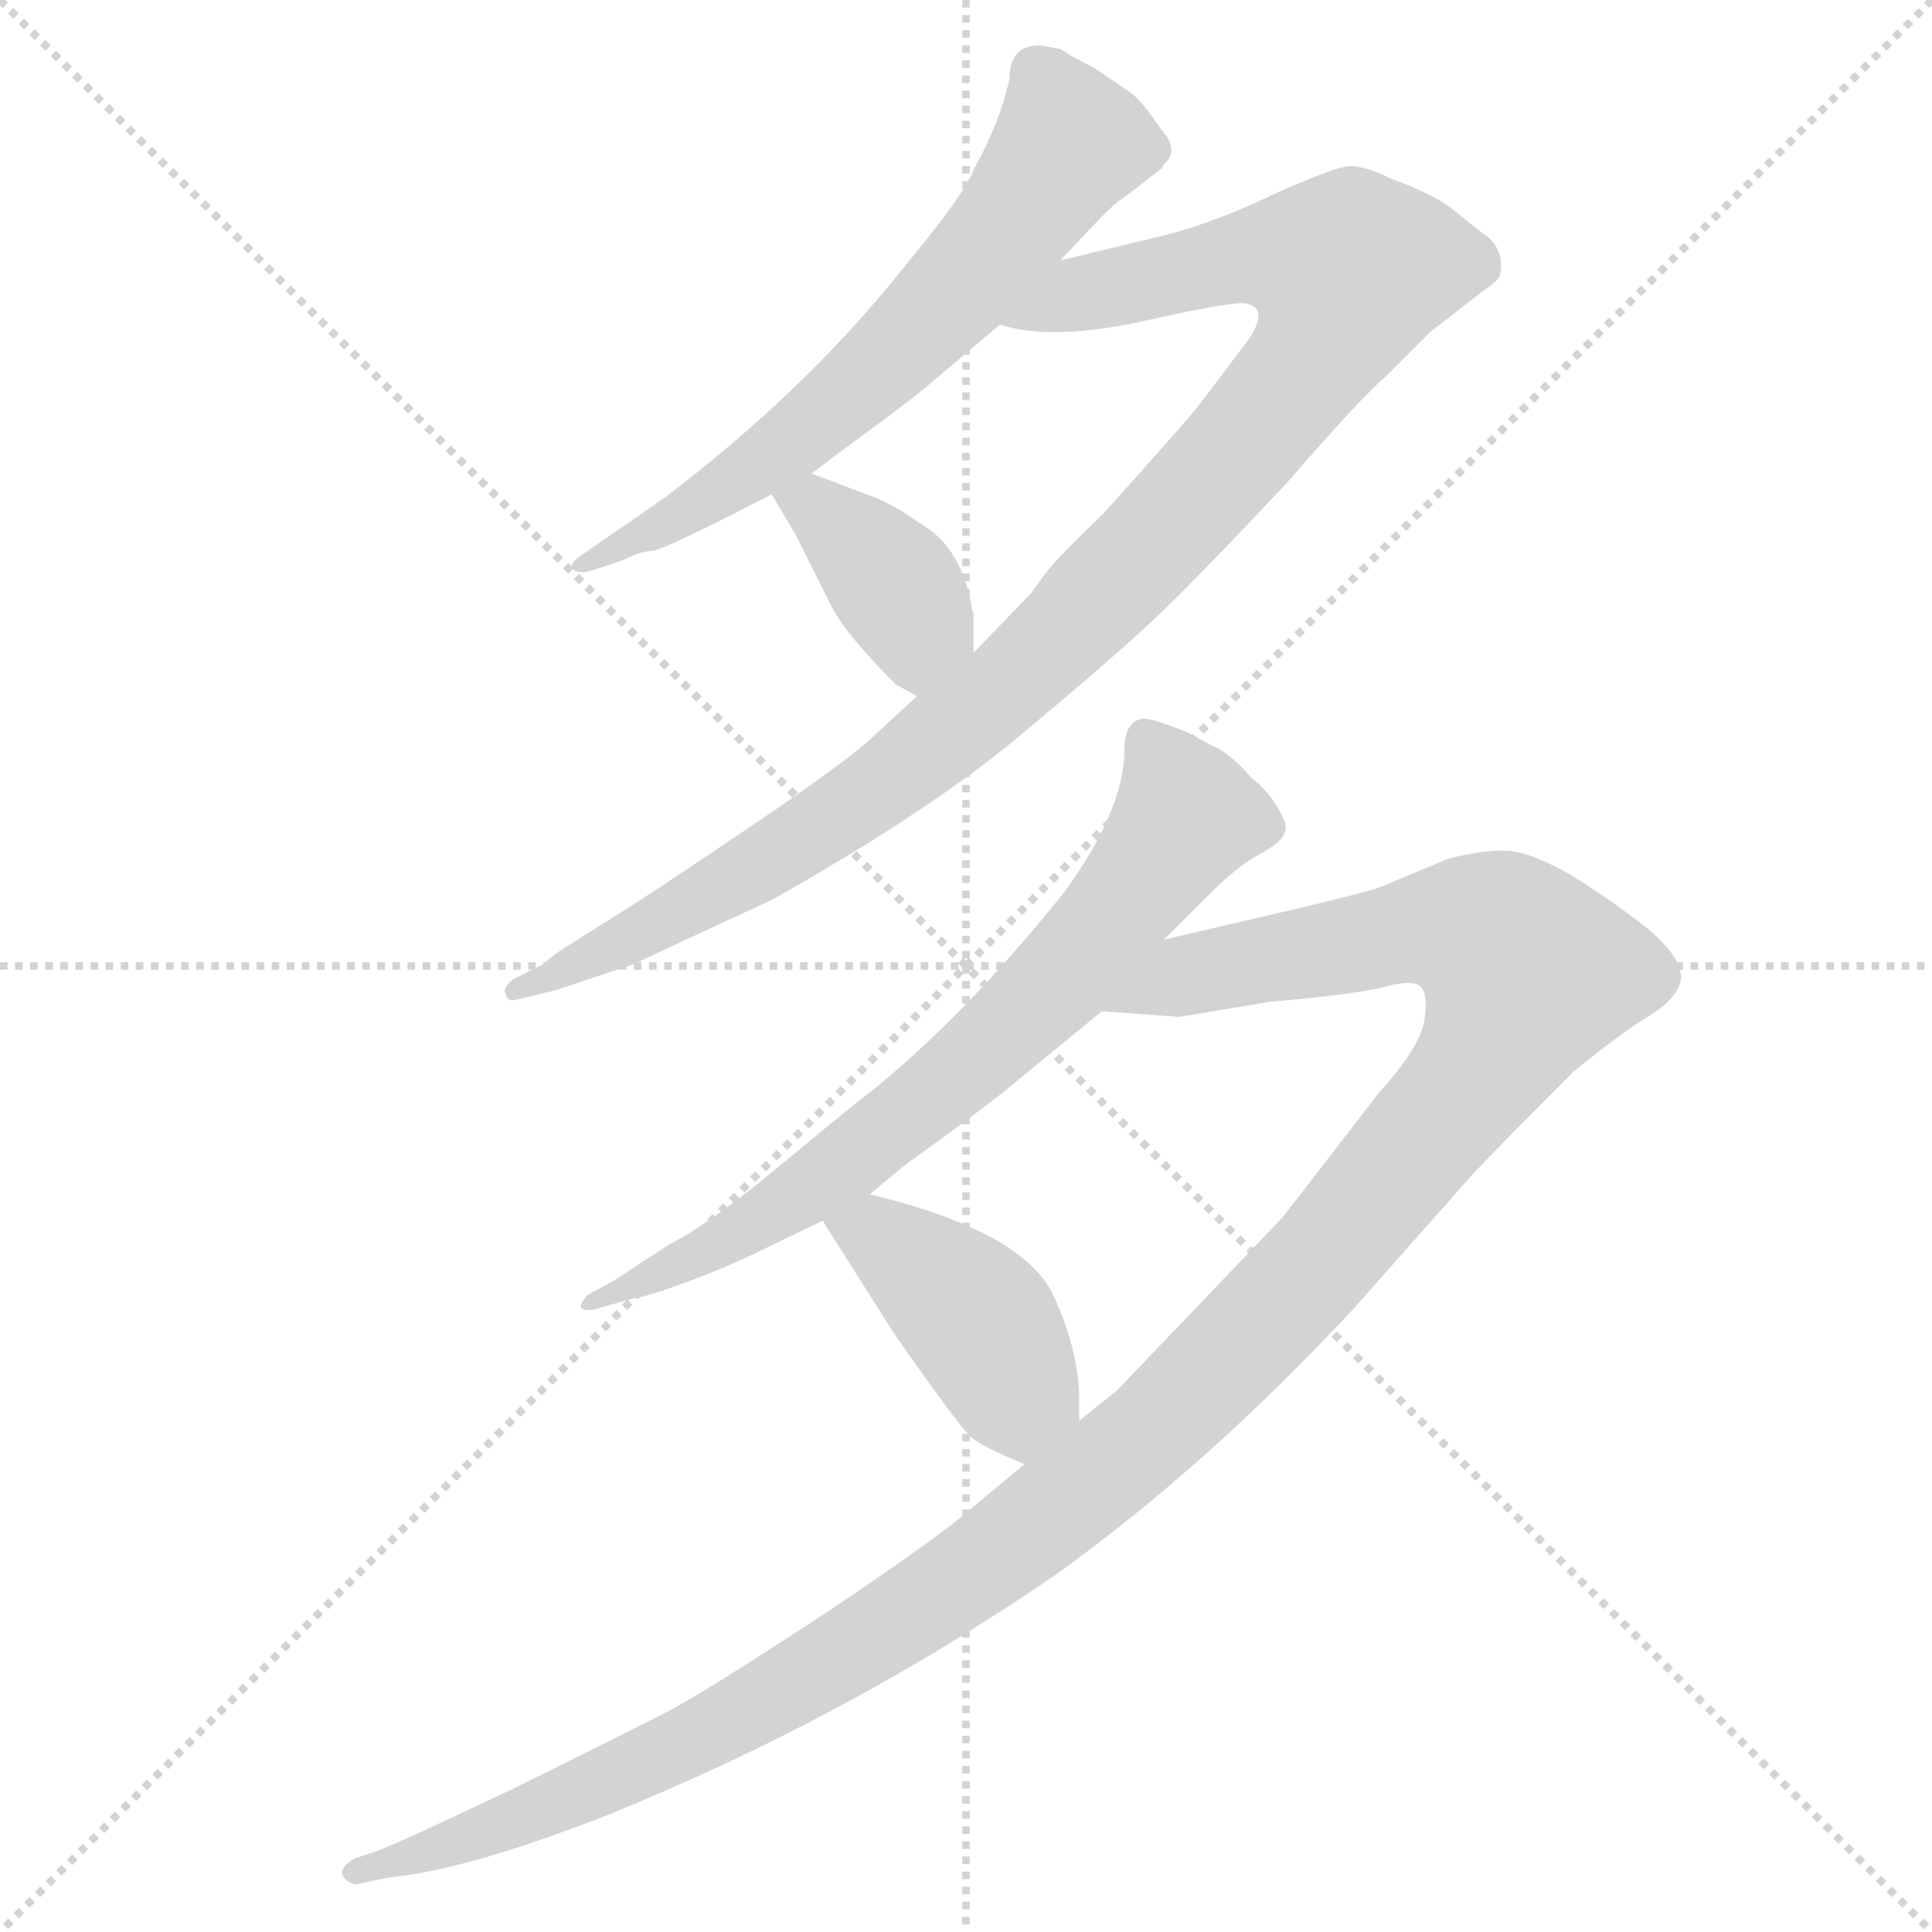 <svg xmlns="http://www.w3.org/2000/svg" version="1.1" viewBox="0 0 1024 1024">
  <g stroke="lightgray" stroke-dasharray="1,1" stroke-width="1" transform="scale(4, 4)">
    <line x1="0" y1="0" x2="256" y2="256" />
    <line x1="256" y1="0" x2="0" y2="256" />
    <line x1="128" y1="0" x2="128" y2="256" />
    <line x1="0" y1="128" x2="256" y2="128" />
  </g>
  <g transform="scale(1.0, -1.0) translate(0.0, -821.00)">
    <style type="text/css">
      
        @keyframes keyframes0 {
          from {
            stroke: blue;
            stroke-dashoffset: 644;
            stroke-width: 128;
          }
          68% {
            animation-timing-function: step-end;
            stroke: blue;
            stroke-dashoffset: 0;
            stroke-width: 128;
          }
          to {
            stroke: black;
            stroke-width: 1024;
          }
        }
        #make-me-a-hanzi-animation-0 {
          animation: keyframes0 0.774s both;
          animation-delay: 0s;
          animation-timing-function: linear;
        }
      
        @keyframes keyframes1 {
          from {
            stroke: blue;
            stroke-dashoffset: 1035;
            stroke-width: 128;
          }
          77% {
            animation-timing-function: step-end;
            stroke: blue;
            stroke-dashoffset: 0;
            stroke-width: 128;
          }
          to {
            stroke: black;
            stroke-width: 1024;
          }
        }
        #make-me-a-hanzi-animation-1 {
          animation: keyframes1 1.092s both;
          animation-delay: 0.774s;
          animation-timing-function: linear;
        }
      
        @keyframes keyframes2 {
          from {
            stroke: blue;
            stroke-dashoffset: 381;
            stroke-width: 128;
          }
          55% {
            animation-timing-function: step-end;
            stroke: blue;
            stroke-dashoffset: 0;
            stroke-width: 128;
          }
          to {
            stroke: black;
            stroke-width: 1024;
          }
        }
        #make-me-a-hanzi-animation-2 {
          animation: keyframes2 0.56s both;
          animation-delay: 1.866s;
          animation-timing-function: linear;
        }
      
        @keyframes keyframes3 {
          from {
            stroke: blue;
            stroke-dashoffset: 718;
            stroke-width: 128;
          }
          70% {
            animation-timing-function: step-end;
            stroke: blue;
            stroke-dashoffset: 0;
            stroke-width: 128;
          }
          to {
            stroke: black;
            stroke-width: 1024;
          }
        }
        #make-me-a-hanzi-animation-3 {
          animation: keyframes3 0.834s both;
          animation-delay: 2.426s;
          animation-timing-function: linear;
        }
      
        @keyframes keyframes4 {
          from {
            stroke: blue;
            stroke-dashoffset: 1291;
            stroke-width: 128;
          }
          81% {
            animation-timing-function: step-end;
            stroke: blue;
            stroke-dashoffset: 0;
            stroke-width: 128;
          }
          to {
            stroke: black;
            stroke-width: 1024;
          }
        }
        #make-me-a-hanzi-animation-4 {
          animation: keyframes4 1.301s both;
          animation-delay: 3.261s;
          animation-timing-function: linear;
        }
      
        @keyframes keyframes5 {
          from {
            stroke: blue;
            stroke-dashoffset: 411;
            stroke-width: 128;
          }
          57% {
            animation-timing-function: step-end;
            stroke: blue;
            stroke-dashoffset: 0;
            stroke-width: 128;
          }
          to {
            stroke: black;
            stroke-width: 1024;
          }
        }
        #make-me-a-hanzi-animation-5 {
          animation: keyframes5 0.584s both;
          animation-delay: 4.561s;
          animation-timing-function: linear;
        }
      
    </style>
    
      <path d="M 551 797 Q 535 797 535 779 Q 530 756 516 731 Q 512 719 478 678 Q 427 614 352 557 L 310 528 Q 302 523 303 520 Q 306 516 315 519 L 330 524 Q 340 529 345.5 529 Q 351 529 409 559 L 430 570 L 450 585 Q 479 606 491 616 L 530 649 L 562 683 L 580 702 Q 590 713 598 718 L 616 732 Q 616 733 618 735 Q 625 742 615 753 Q 605 768 599 772 L 580 785 Q 568 791 562 795 L 551 797 Z" fill="lightgray" />
    
      <path d="M 486 452 L 460 428 Q 444 414 392 379 Q 340 344 330 338 L 303 321 Q 293 315 288 310 L 272 302 Q 266 297 268 294 Q 269 290 273 291 L 294 296 L 336 310 Q 344 314 409 344 Q 496 393 544 434 Q 592 474 614 495 Q 635 515 682 565 Q 722 611 734 621 L 758 645 L 785 666 Q 794 672 795 675 Q 798 690 785 698 Q 780 702 770 710 Q 760 718 738 726 Q 724 733 715 733 Q 706 732 675 718 Q 644 703 616 696 L 562 683 C 533 676 500 654 530 649 Q 557 640 607 651 Q 656 662 661 660 Q 673 657 661 640 L 636 607 Q 630 599 585 549 Q 561 526 554 517 Q 547 507 545 505 L 516 475 L 486 452 Z" fill="lightgray" />
    
      <path d="M 409 559 L 422 537 L 441 499 Q 449 484 475 458 Q 481 455 486 452 C 512 437 516 445 516 475 L 516 496 L 515 498 Q 515 499 515 500 Q 509 532 487 544 Q 473 554 462 558 L 430 570 C 402 581 395 583 409 559 Z" fill="lightgray" />
    
      <path d="M 617 323 L 642 348 Q 656 362 668 368.5 Q 680 375 681 380 Q 683 383 677.5 392.5 Q 672 402 663 409 Q 652 422 642 426 L 629 433 Q 609 441 605 440 Q 596 438 596 424 Q 596 392 564 348 Q 511 282 461 242 Q 454 237 415 204.5 Q 376 172 354 161 L 325 142 L 312 135 Q 307 130 308 128 Q 310 126 315 127 L 336 133 Q 341 133 364 141.5 Q 387 150 407 160 L 436 174 L 461 188 L 479 203 Q 522 234 534 244 L 584 285 L 617 323 Z" fill="lightgray" />
    
      <path d="M 543 45 L 513 20 Q 497 6 442 -31 Q 386 -68 358 -84 Q 329 -99 270 -128 Q 211 -156 200 -160 L 188 -164 Q 178 -170 183 -175 Q 187 -179 192 -177 L 207 -174 Q 248 -170 322 -141 Q 448 -90 559 -14 Q 640 44 718 128 L 780 198 Q 793 212 834 253 Q 856 271 873 282 Q 890 292 891 303 Q 891 314 873 329 Q 854 344 833 357 Q 812 369 800 370 Q 788 371 768 366 L 732 351 Q 724 348 690 340 L 617 323 C 588 316 554 287 584 285 L 625 282 L 673 290 Q 719 294 734 298 Q 749 302 753 298 Q 757 294 755 280 Q 752 265 731 242 L 680 176 L 592 84 L 572 68 L 543 45 Z" fill="lightgray" />
    
      <path d="M 436 174 L 474 114 Q 509 64 515 59 Q 521 54 543 45 C 571 33 572 38 572 68 L 572 79 Q 572 104 559 133 Q 544 168 461 188 C 432 195 421 198 436 174 Z" fill="lightgray" />
    
    
      <clipPath id="make-me-a-hanzi-clip-0">
        <path d="M 551 797 Q 535 797 535 779 Q 530 756 516 731 Q 512 719 478 678 Q 427 614 352 557 L 310 528 Q 302 523 303 520 Q 306 516 315 519 L 330 524 Q 340 529 345.5 529 Q 351 529 409 559 L 430 570 L 450 585 Q 479 606 491 616 L 530 649 L 562 683 L 580 702 Q 590 713 598 718 L 616 732 Q 616 733 618 735 Q 625 742 615 753 Q 605 768 599 772 L 580 785 Q 568 791 562 795 L 551 797 Z" />
      </clipPath>
      <path clip-path="url(#make-me-a-hanzi-clip-0)" d="M 609 743 L 567 745 L 524 686 L 456 617 L 392 566 L 309 522" fill="none" id="make-me-a-hanzi-animation-0" stroke-dasharray="516 1032" stroke-linecap="round" />
    
      <clipPath id="make-me-a-hanzi-clip-1">
        <path d="M 486 452 L 460 428 Q 444 414 392 379 Q 340 344 330 338 L 303 321 Q 293 315 288 310 L 272 302 Q 266 297 268 294 Q 269 290 273 291 L 294 296 L 336 310 Q 344 314 409 344 Q 496 393 544 434 Q 592 474 614 495 Q 635 515 682 565 Q 722 611 734 621 L 758 645 L 785 666 Q 794 672 795 675 Q 798 690 785 698 Q 780 702 770 710 Q 760 718 738 726 Q 724 733 715 733 Q 706 732 675 718 Q 644 703 616 696 L 562 683 C 533 676 500 654 530 649 Q 557 640 607 651 Q 656 662 661 660 Q 673 657 661 640 L 636 607 Q 630 599 585 549 Q 561 526 554 517 Q 547 507 545 505 L 516 475 L 486 452 Z" />
      </clipPath>
      <path clip-path="url(#make-me-a-hanzi-clip-1)" d="M 537 653 L 661 685 L 715 677 L 709 654 L 680 610 L 536 458 L 422 374 L 312 312 L 272 296" fill="none" id="make-me-a-hanzi-animation-1" stroke-dasharray="907 1814" stroke-linecap="round" />
    
      <clipPath id="make-me-a-hanzi-clip-2">
        <path d="M 409 559 L 422 537 L 441 499 Q 449 484 475 458 Q 481 455 486 452 C 512 437 516 445 516 475 L 516 496 L 515 498 Q 515 499 515 500 Q 509 532 487 544 Q 473 554 462 558 L 430 570 C 402 581 395 583 409 559 Z" />
      </clipPath>
      <path clip-path="url(#make-me-a-hanzi-clip-2)" d="M 417 556 L 433 551 L 478 506 L 486 490 L 485 463" fill="none" id="make-me-a-hanzi-animation-2" stroke-dasharray="253 506" stroke-linecap="round" />
    
      <clipPath id="make-me-a-hanzi-clip-3">
        <path d="M 617 323 L 642 348 Q 656 362 668 368.5 Q 680 375 681 380 Q 683 383 677.5 392.5 Q 672 402 663 409 Q 652 422 642 426 L 629 433 Q 609 441 605 440 Q 596 438 596 424 Q 596 392 564 348 Q 511 282 461 242 Q 454 237 415 204.5 Q 376 172 354 161 L 325 142 L 312 135 Q 307 130 308 128 Q 310 126 315 127 L 336 133 Q 341 133 364 141.5 Q 387 150 407 160 L 436 174 L 461 188 L 479 203 Q 522 234 534 244 L 584 285 L 617 323 Z" />
      </clipPath>
      <path clip-path="url(#make-me-a-hanzi-clip-3)" d="M 607 430 L 629 389 L 562 302 L 445 202 L 382 161 L 312 130" fill="none" id="make-me-a-hanzi-animation-3" stroke-dasharray="590 1180" stroke-linecap="round" />
    
      <clipPath id="make-me-a-hanzi-clip-4">
        <path d="M 543 45 L 513 20 Q 497 6 442 -31 Q 386 -68 358 -84 Q 329 -99 270 -128 Q 211 -156 200 -160 L 188 -164 Q 178 -170 183 -175 Q 187 -179 192 -177 L 207 -174 Q 248 -170 322 -141 Q 448 -90 559 -14 Q 640 44 718 128 L 780 198 Q 793 212 834 253 Q 856 271 873 282 Q 890 292 891 303 Q 891 314 873 329 Q 854 344 833 357 Q 812 369 800 370 Q 788 371 768 366 L 732 351 Q 724 348 690 340 L 617 323 C 588 316 554 287 584 285 L 625 282 L 673 290 Q 719 294 734 298 Q 749 302 753 298 Q 757 294 755 280 Q 752 265 731 242 L 680 176 L 592 84 L 572 68 L 543 45 Z" />
      </clipPath>
      <path clip-path="url(#make-me-a-hanzi-clip-4)" d="M 591 287 L 629 305 L 749 328 L 791 324 L 810 305 L 776 243 L 691 142 L 571 30 L 487 -31 L 366 -102 L 260 -149 L 189 -171" fill="none" id="make-me-a-hanzi-animation-4" stroke-dasharray="1163 2326" stroke-linecap="round" />
    
      <clipPath id="make-me-a-hanzi-clip-5">
        <path d="M 436 174 L 474 114 Q 509 64 515 59 Q 521 54 543 45 C 571 33 572 38 572 68 L 572 79 Q 572 104 559 133 Q 544 168 461 188 C 432 195 421 198 436 174 Z" />
      </clipPath>
      <path clip-path="url(#make-me-a-hanzi-clip-5)" d="M 446 172 L 466 166 L 494 144 L 517 123 L 536 88 L 560 74" fill="none" id="make-me-a-hanzi-animation-5" stroke-dasharray="283 566" stroke-linecap="round" />
    
  </g>
</svg>
